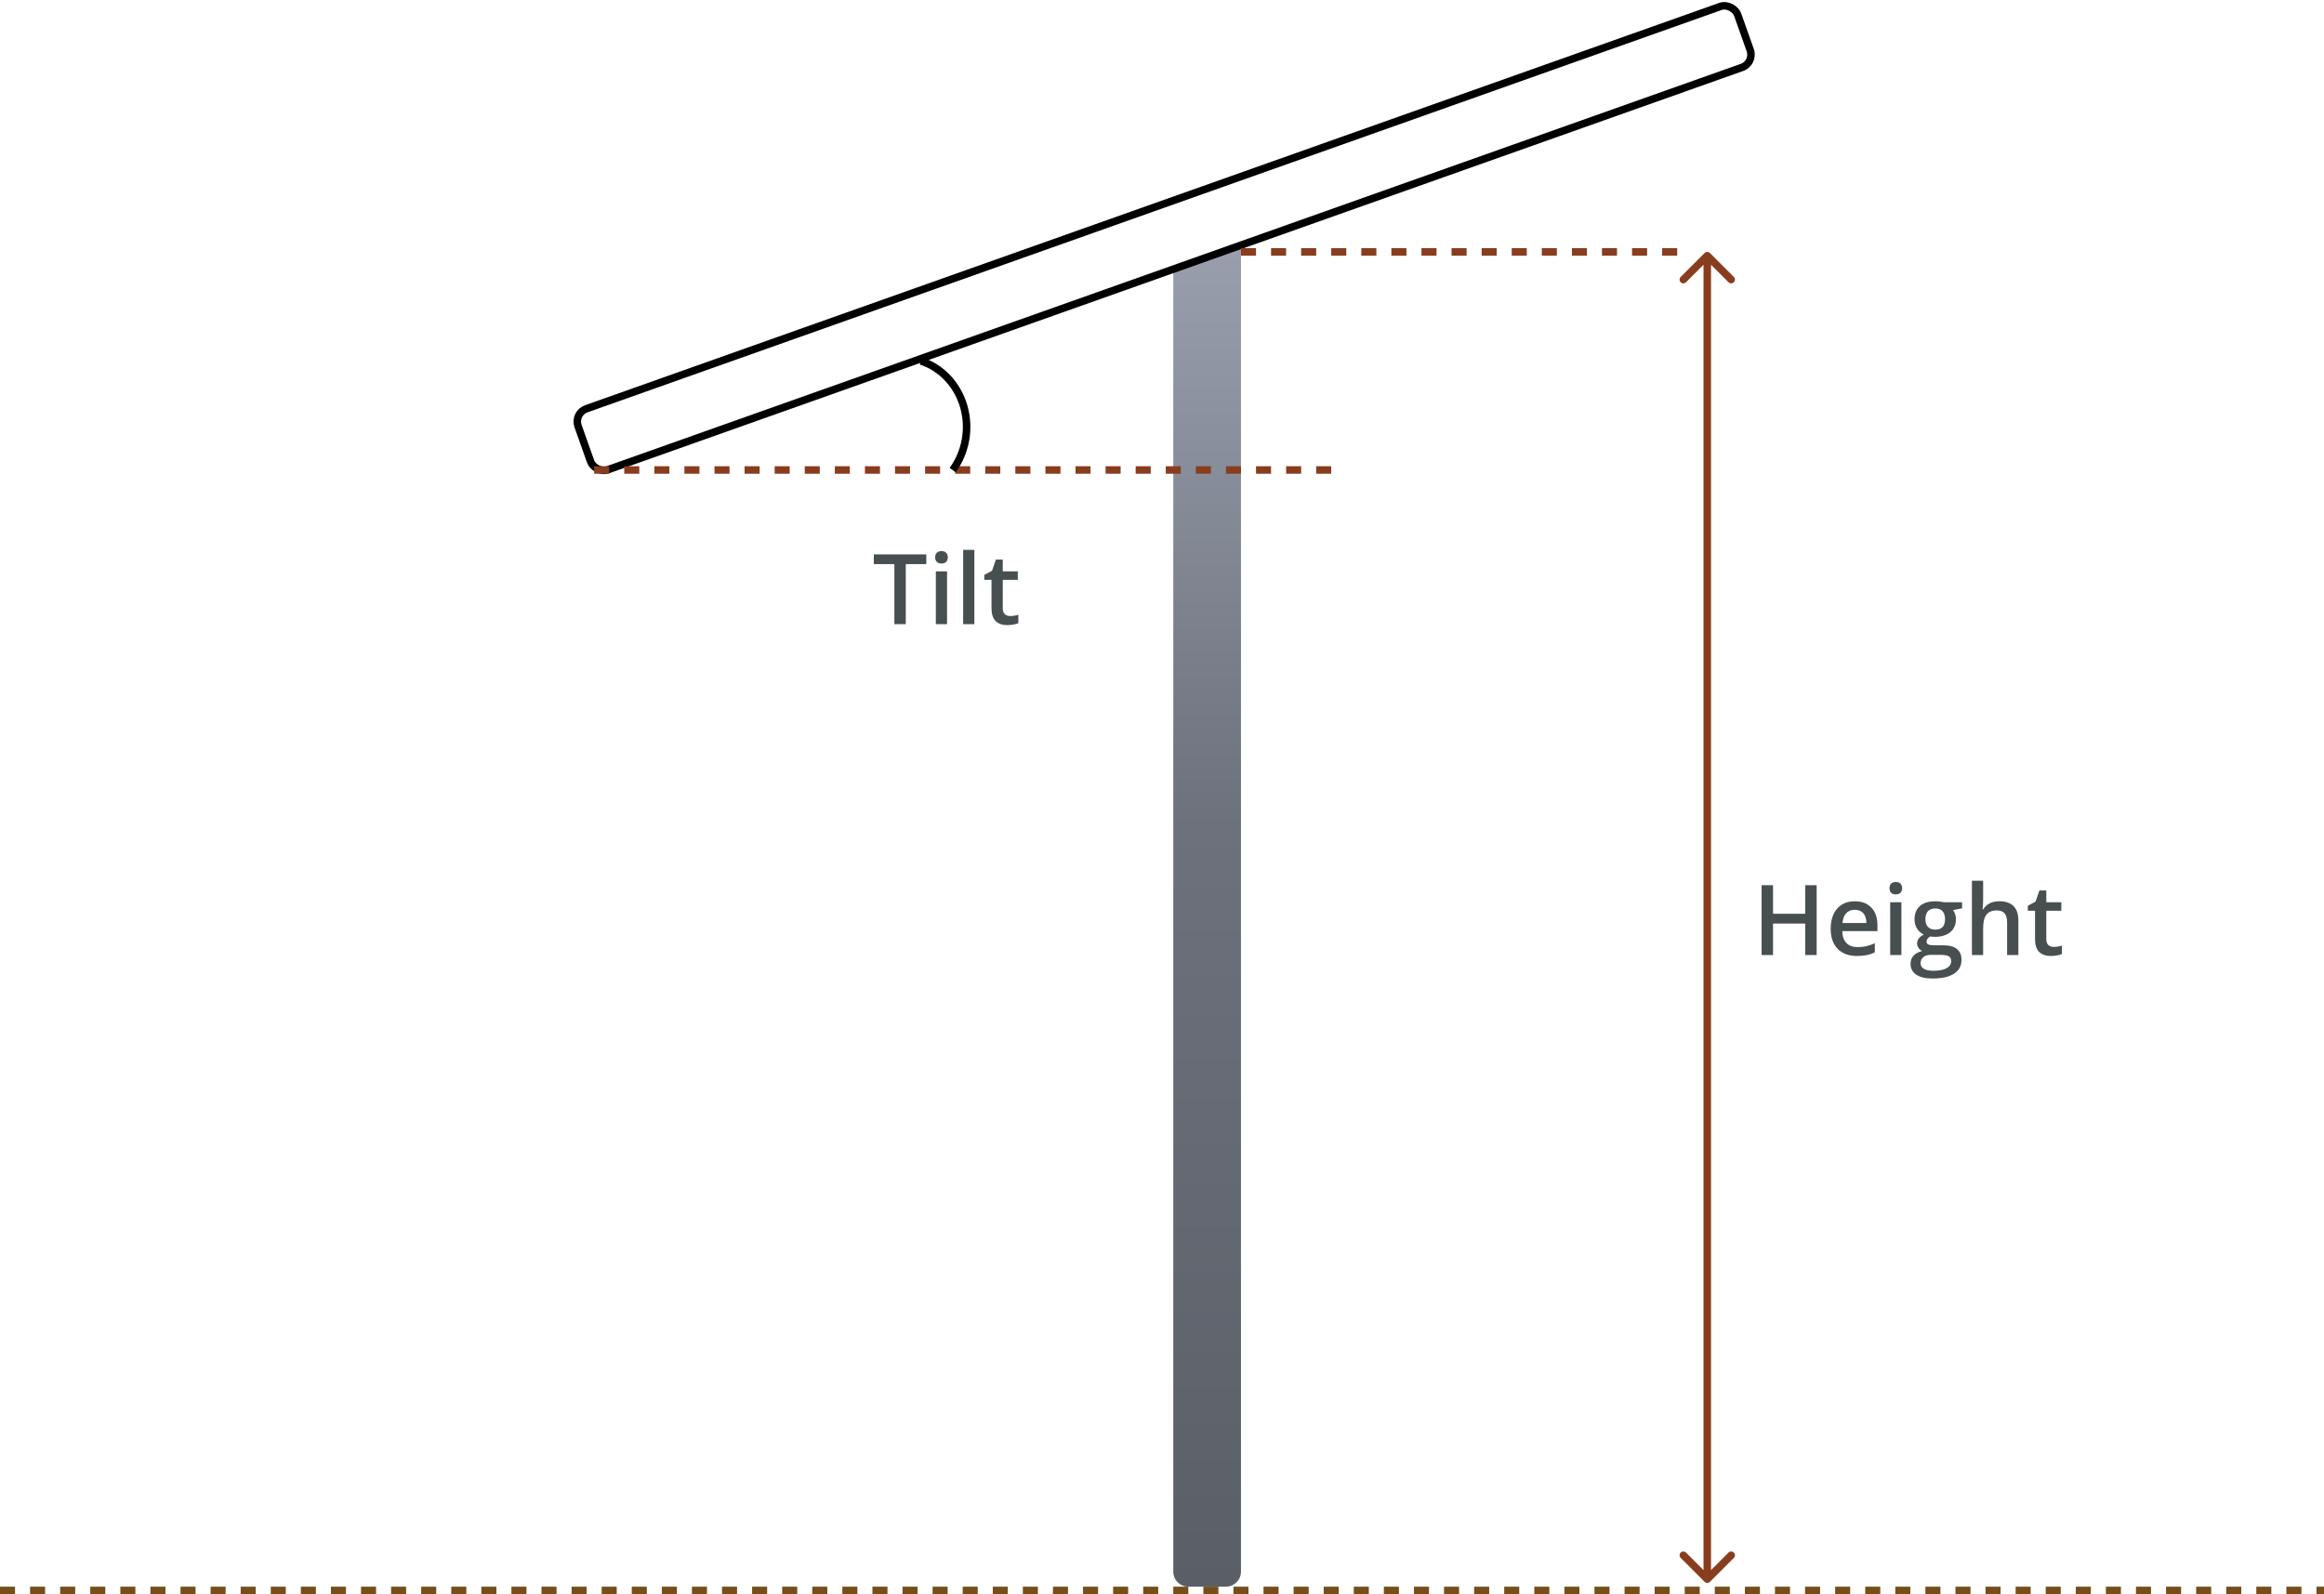 <svg width="309" height="212" viewBox="0 0 309 212" fill="none" xmlns="http://www.w3.org/2000/svg">
<path d="M227.354 33.646C227.158 33.451 226.842 33.451 226.646 33.646L223.464 36.828C223.269 37.024 223.269 37.34 223.464 37.535C223.66 37.731 223.976 37.731 224.172 37.535L227 34.707L229.828 37.535C230.024 37.731 230.34 37.731 230.536 37.535C230.731 37.34 230.731 37.024 230.536 36.828L227.354 33.646ZM226.646 210.354C226.842 210.549 227.158 210.549 227.354 210.354L230.536 207.172C230.731 206.976 230.731 206.66 230.536 206.464C230.34 206.269 230.024 206.269 229.828 206.464L227 209.293L224.172 206.464C223.976 206.269 223.66 206.269 223.464 206.464C223.269 206.66 223.269 206.976 223.464 207.172L226.646 210.354ZM226.5 34L226.5 210L227.5 210L227.5 34L226.5 34Z" fill="#883D1F"/>
<path d="M241.544 127H240.021V122.817H235.742V127H234.225V117.72H235.742V121.516H240.021V117.72H241.544V127ZM246.895 127.127C245.803 127.127 244.948 126.81 244.331 126.175C243.717 125.536 243.41 124.658 243.41 123.541C243.41 122.394 243.696 121.492 244.267 120.836C244.838 120.181 245.623 119.853 246.622 119.853C247.549 119.853 248.281 120.134 248.818 120.697C249.356 121.26 249.625 122.034 249.625 123.02V123.826H244.946C244.967 124.507 245.152 125.032 245.499 125.4C245.846 125.764 246.334 125.946 246.965 125.946C247.38 125.946 247.765 125.908 248.12 125.832C248.48 125.752 248.865 125.62 249.275 125.438V126.651C248.911 126.824 248.543 126.947 248.171 127.019C247.799 127.091 247.373 127.127 246.895 127.127ZM246.622 120.982C246.148 120.982 245.767 121.133 245.479 121.433C245.196 121.734 245.027 122.172 244.972 122.747H248.158C248.15 122.167 248.01 121.729 247.739 121.433C247.468 121.133 247.096 120.982 246.622 120.982ZM252.811 127H251.319V119.979H252.811V127ZM251.23 118.12C251.23 117.853 251.302 117.648 251.446 117.504C251.594 117.36 251.804 117.288 252.075 117.288C252.337 117.288 252.54 117.36 252.684 117.504C252.832 117.648 252.906 117.853 252.906 118.12C252.906 118.374 252.832 118.575 252.684 118.723C252.54 118.867 252.337 118.938 252.075 118.938C251.804 118.938 251.594 118.867 251.446 118.723C251.302 118.575 251.23 118.374 251.23 118.12ZM260.879 119.979V120.798L259.679 121.021C259.789 121.169 259.88 121.351 259.952 121.566C260.024 121.782 260.06 122.011 260.06 122.252C260.06 122.976 259.81 123.545 259.311 123.959C258.812 124.374 258.124 124.582 257.248 124.582C257.024 124.582 256.821 124.565 256.639 124.531C256.317 124.73 256.156 124.962 256.156 125.229C256.156 125.39 256.23 125.51 256.378 125.591C256.531 125.671 256.808 125.711 257.21 125.711H258.435C259.209 125.711 259.798 125.876 260.2 126.207C260.602 126.537 260.803 127.013 260.803 127.635C260.803 128.43 260.475 129.044 259.819 129.476C259.163 129.907 258.215 130.123 256.975 130.123C256.019 130.123 255.289 129.954 254.785 129.615C254.282 129.277 254.03 128.794 254.03 128.168C254.03 127.736 254.165 127.372 254.436 127.076C254.711 126.784 255.094 126.581 255.585 126.467C255.386 126.382 255.221 126.247 255.09 126.061C254.963 125.87 254.899 125.671 254.899 125.464C254.899 125.201 254.973 124.979 255.122 124.797C255.27 124.615 255.49 124.436 255.782 124.258C255.418 124.101 255.122 123.847 254.893 123.496C254.669 123.141 254.557 122.726 254.557 122.252C254.557 121.49 254.796 120.9 255.274 120.481C255.756 120.062 256.442 119.853 257.331 119.853C257.529 119.853 257.737 119.867 257.953 119.897C258.173 119.922 258.338 119.95 258.448 119.979H260.879ZM255.363 128.092C255.363 128.413 255.507 128.661 255.794 128.834C256.086 129.008 256.495 129.095 257.02 129.095C257.832 129.095 258.437 128.978 258.835 128.746C259.233 128.513 259.432 128.204 259.432 127.819C259.432 127.514 259.322 127.296 259.102 127.165C258.886 127.038 258.482 126.975 257.889 126.975H256.759C256.332 126.975 255.991 127.074 255.737 127.273C255.488 127.476 255.363 127.749 255.363 128.092ZM256.004 122.252C256.004 122.692 256.116 123.031 256.34 123.268C256.569 123.505 256.895 123.623 257.318 123.623C258.181 123.623 258.613 123.162 258.613 122.239C258.613 121.782 258.505 121.431 258.289 121.186C258.077 120.936 257.754 120.811 257.318 120.811C256.886 120.811 256.558 120.934 256.334 121.179C256.114 121.425 256.004 121.782 256.004 122.252ZM268.363 127H266.865V122.684C266.865 122.142 266.755 121.738 266.535 121.471C266.319 121.205 265.974 121.071 265.5 121.071C264.874 121.071 264.412 121.26 264.116 121.636C263.824 122.009 263.678 122.635 263.678 123.515V127H262.187V117.123H263.678V119.63C263.678 120.032 263.653 120.462 263.602 120.919H263.697C263.9 120.58 264.182 120.318 264.542 120.132C264.905 119.946 265.329 119.853 265.811 119.853C267.512 119.853 268.363 120.709 268.363 122.423V127ZM273.054 125.921C273.418 125.921 273.782 125.864 274.146 125.75V126.873C273.98 126.945 273.767 127.004 273.504 127.051C273.246 127.102 272.978 127.127 272.698 127.127C271.285 127.127 270.578 126.382 270.578 124.893V121.109H269.62V120.449L270.648 119.903L271.156 118.418H272.076V119.979H274.076V121.109H272.076V124.867C272.076 125.227 272.165 125.493 272.343 125.667C272.525 125.836 272.762 125.921 273.054 125.921Z" fill="#474F50"/>
<path d="M120.431 83H118.914V75.021H116.184V73.72H123.16V75.021H120.431V83ZM125.921 83H124.43V75.98H125.921V83ZM124.341 74.12C124.341 73.853 124.413 73.648 124.557 73.504C124.705 73.36 124.914 73.288 125.185 73.288C125.447 73.288 125.651 73.36 125.794 73.504C125.943 73.648 126.017 73.853 126.017 74.12C126.017 74.374 125.943 74.575 125.794 74.723C125.651 74.867 125.447 74.939 125.185 74.939C124.914 74.939 124.705 74.867 124.557 74.723C124.413 74.575 124.341 74.374 124.341 74.12ZM129.552 83H128.061V73.123H129.552V83ZM134.307 81.921C134.671 81.921 135.035 81.864 135.398 81.749V82.873C135.233 82.945 135.02 83.004 134.757 83.051C134.499 83.102 134.23 83.127 133.951 83.127C132.538 83.127 131.831 82.382 131.831 80.893V77.109H130.873V76.449L131.901 75.903L132.409 74.418H133.329V75.98H135.329V77.109H133.329V80.867C133.329 81.227 133.418 81.493 133.596 81.667C133.778 81.836 134.015 81.921 134.307 81.921Z" fill="#474F50"/>
<g filter="url(#filter0_d_6350_7367)">
<path d="M156 32H165V209C165 210.105 164.105 211 163 211H158C156.895 211 156 210.105 156 209V32Z" fill="url(#paint0_linear_6350_7367)"/>
</g>
<rect x="76.255" y="54.962" width="163.6" height="8.6" rx="1.8" transform="rotate(-19.535 76.255 54.962)" fill="white" stroke="black" strokeWidth="0.4"/>
<line y1="211.5" x2="309" y2="211.5" stroke="#774E19" stroke-dasharray="2 2"/>
<line x1="79" y1="62.5" x2="177" y2="62.5" stroke="#883D1F" stroke-dasharray="2 2"/>
<line x1="165" y1="33.5" x2="223" y2="33.5" stroke="#883D1F" stroke-dasharray="2 2"/>
<path d="M126.669 62.515C127.535 61.323 128.121 59.93 128.377 58.454C128.632 56.979 128.549 55.464 128.135 54.038C127.72 52.613 126.987 51.32 125.998 50.269C125.008 49.217 123.791 48.439 122.45 48" stroke="black"/>
<defs>
<filter id="filter0_d_6350_7367" x="155" y="31" width="11" height="181" filterUnits="userSpaceOnUse" color-interpolation-filters="sRGB">
<feFlood flood-opacity="0" result="BackgroundImageFix"/>
<feColorMatrix in="SourceAlpha" type="matrix" values="0 0 0 0 0 0 0 0 0 0 0 0 0 0 0 0 0 0 127 0" result="hardAlpha"/>
<feOffset/>
<feGaussianBlur stdDeviation="0.5"/>
<feComposite in2="hardAlpha" operator="out"/>
<feColorMatrix type="matrix" values="0 0 0 0 0 0 0 0 0 0 0 0 0 0 0 0 0 0 0.2 0"/>
<feBlend mode="normal" in2="BackgroundImageFix" result="effect1_dropShadow_6350_7367"/>
<feBlend mode="normal" in="SourceGraphic" in2="effect1_dropShadow_6350_7367" result="shape"/>
</filter>
<linearGradient id="paint0_linear_6350_7367" x1="160.5" y1="32" x2="160.5" y2="211" gradientUnits="userSpaceOnUse">
<stop stop-color="#999FAD"/>
<stop offset="0.435" stop-color="#6C717C"/>
<stop offset="1" stop-color="#5A5F67"/>
</linearGradient>
</defs>
</svg>
